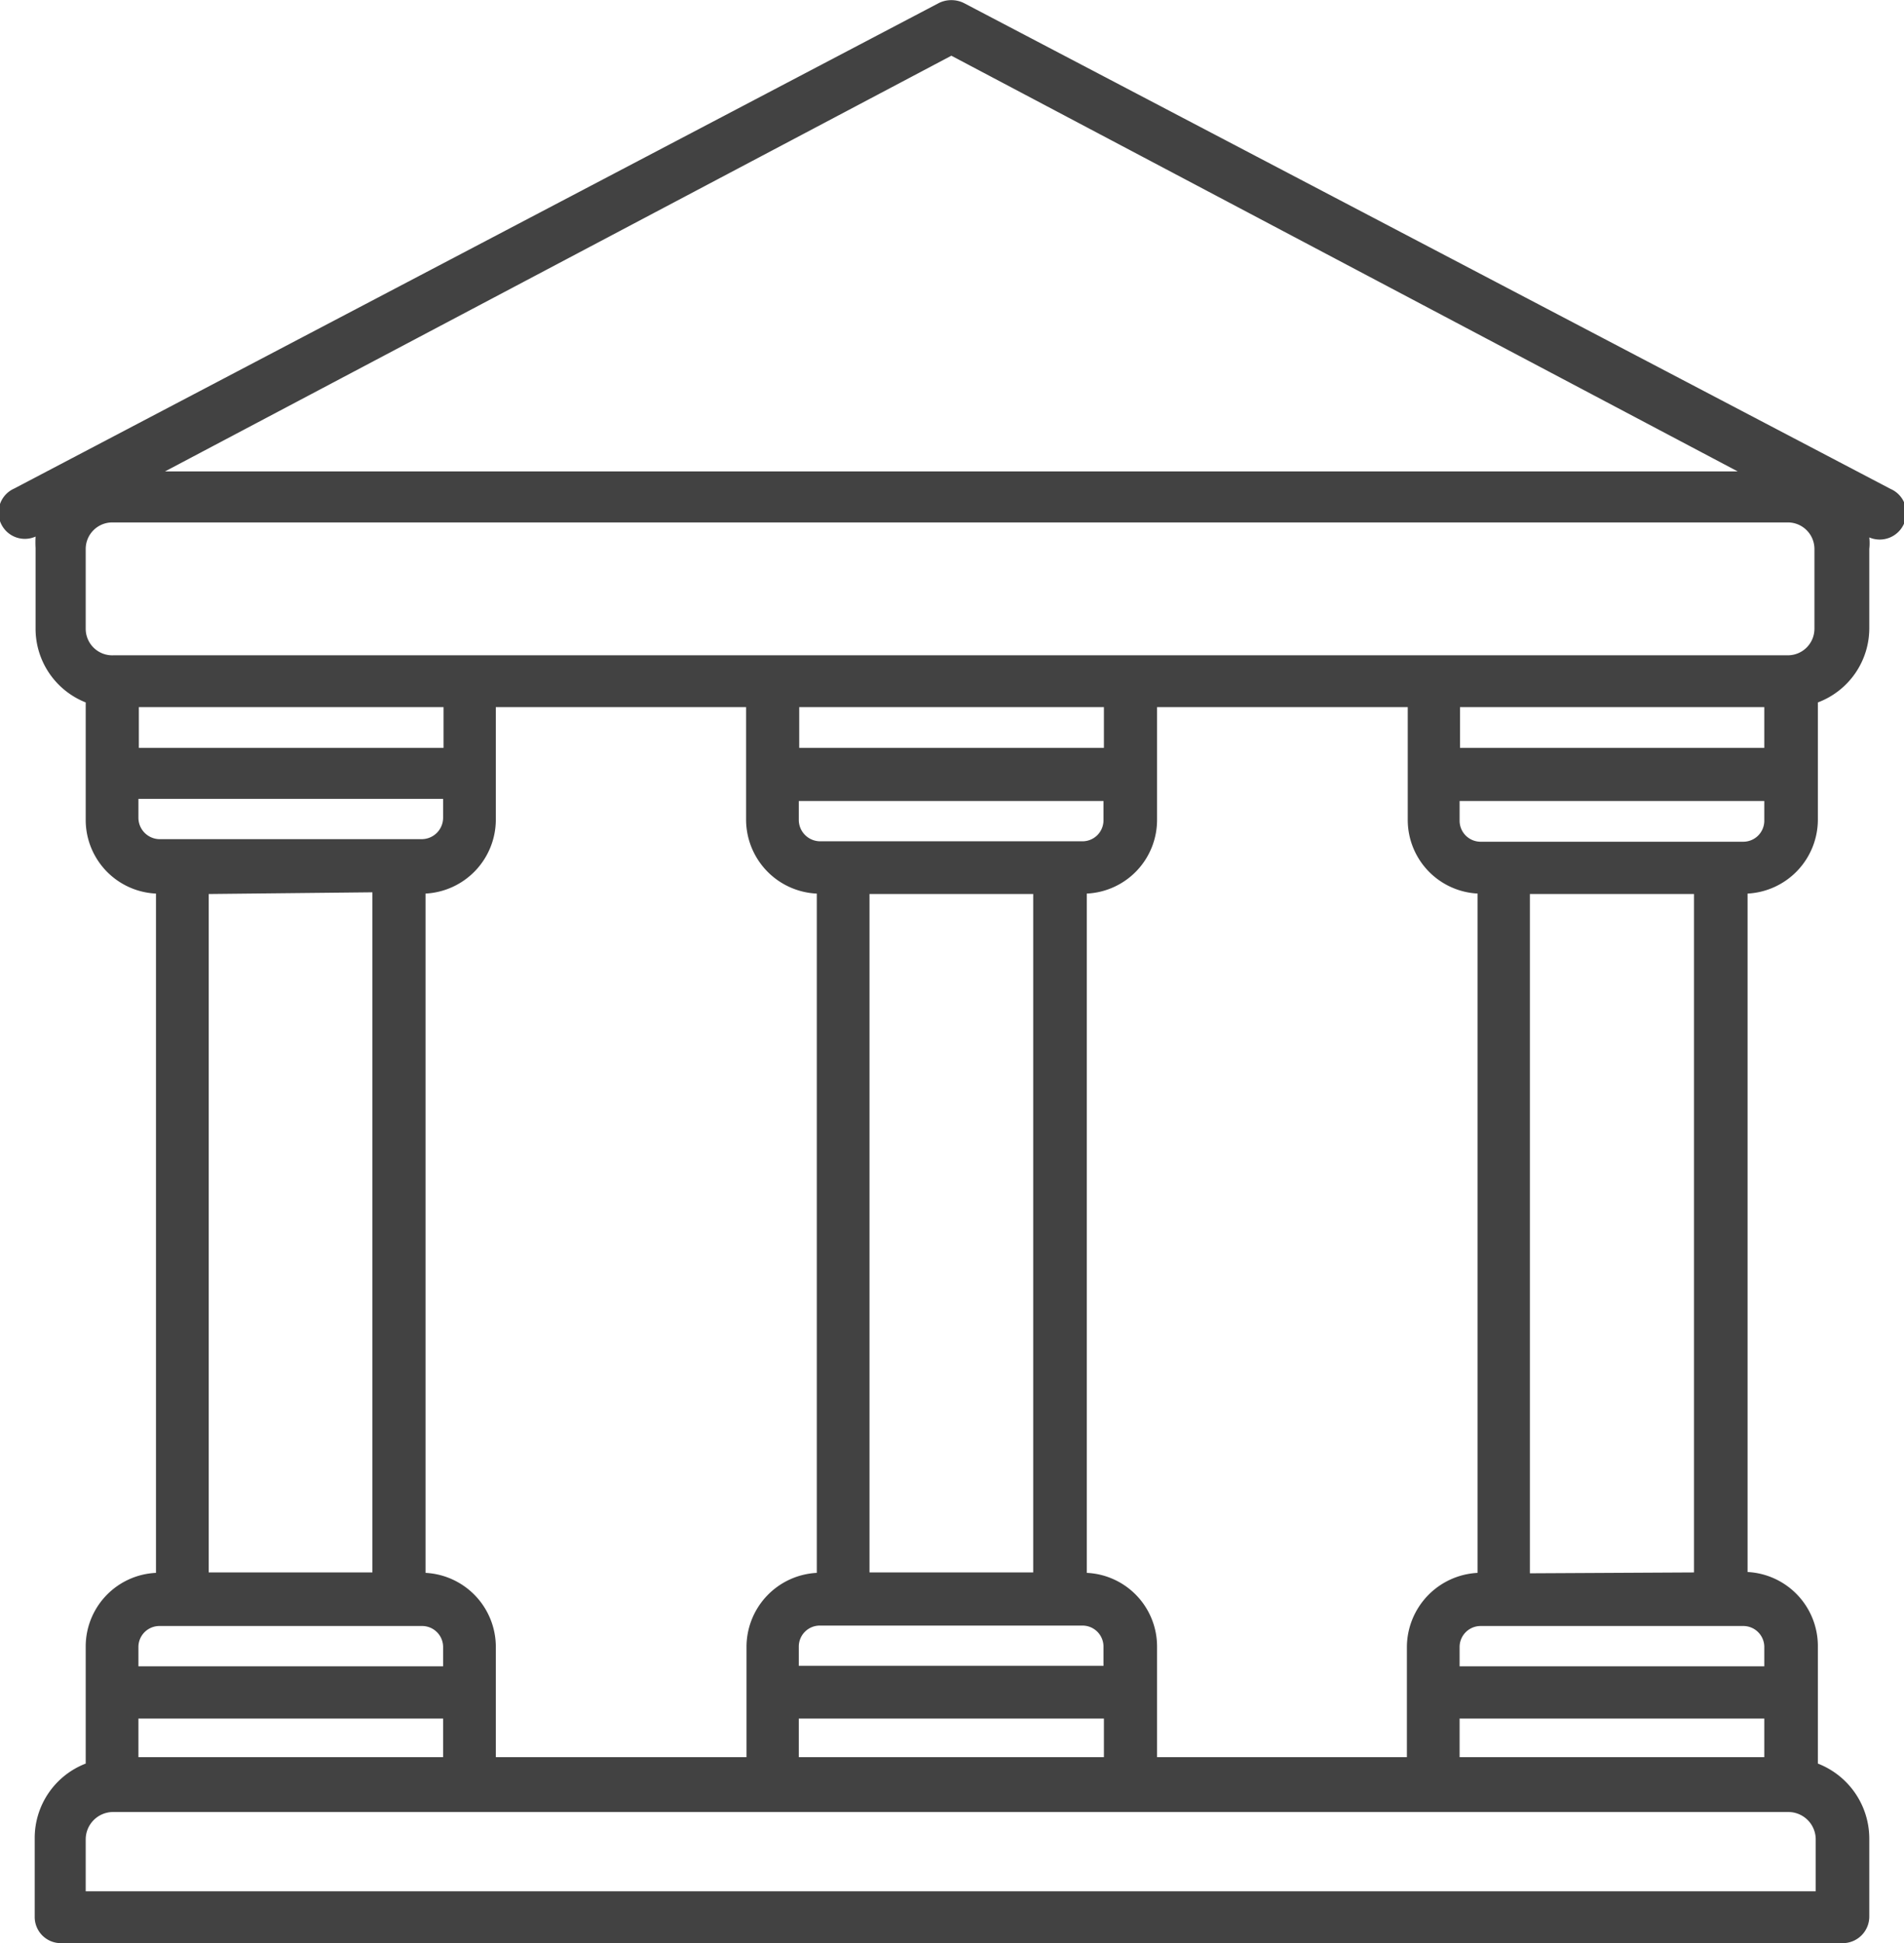 <svg xmlns="http://www.w3.org/2000/svg" viewBox="0 0 44.43 45.34"><defs><style>.cls-1{fill:#424242;}</style></defs><title>debit_1</title><g id="Capa_2" data-name="Capa 2"><g id="Layer_1" data-name="Layer 1"><path class="cls-1" d="M.83,12.52a2.45,2.45,0,0,0,0,.27v1.87A1.85,1.85,0,0,0,2,16.39v2.74a1.72,1.72,0,0,0,1.64,1.72V36.7A1.72,1.72,0,0,0,2,38.42v2.73A1.86,1.86,0,0,0,.81,42.9v1.82a.61.61,0,0,0,.61.62H43a.62.62,0,0,0,.62-.62V42.9a1.88,1.88,0,0,0-1.2-1.75V38.4a1.73,1.73,0,0,0-1.64-1.72V20.85a1.73,1.73,0,0,0,1.64-1.72V16.39a1.85,1.85,0,0,0,1.2-1.73V12.81a1.24,1.24,0,0,0,0-.27.62.62,0,0,0,.81-.32.61.61,0,0,0-.31-.81L22.49.07a.66.66,0,0,0-.58,0L.33,11.4a.61.61,0,0,0,.5,1.12Zm2.41,4.93V16.5h7.11v.95Zm15.82,3.4V36.7a1.73,1.73,0,0,0-1.64,1.72V41H11.57V38.42A1.73,1.73,0,0,0,9.93,36.7V20.85a1.73,1.73,0,0,0,1.64-1.72V16.5h5.84v2.63a1.73,1.73,0,0,0,1.64,1.72Zm-.41-3.4V16.5h7.11v.95Zm15.83,3.4V36.7a1.74,1.74,0,0,0-1.65,1.72V41H27V38.42a1.72,1.72,0,0,0-1.64-1.72V20.85A1.72,1.72,0,0,0,27,19.13V16.5h5.85v2.63a1.72,1.72,0,0,0,1.64,1.72Zm-.41-3.4V16.5h7.1v.95Zm7.1,22.65V41H34.06V40.1Zm-15.41,0V41H18.64V40.1ZM19.67,19.63h-.53a.5.5,0,0,1-.5-.5v-.44h7.11v.44a.49.49,0,0,1-.49.5Zm4.44,1.23V36.69H20.29V20.86ZM19.67,37.93h5.59a.49.49,0,0,1,.49.49v.45H18.64v-.45a.49.49,0,0,1,.5-.49ZM10.34,40.1V41H3.23V40.1Zm-7.11-21v-.46h7.11v.44a.5.5,0,0,1-.5.5H3.71a.5.5,0,0,1-.48-.5Zm5.46,1.72V36.69H4.87V20.86ZM3.23,38.43a.49.49,0,0,1,.49-.49H9.84a.49.49,0,0,1,.5.49v.45H3.23Zm39.14,4.49v1.21H2V42.92a.64.64,0,0,1,.64-.64H41.73a.64.64,0,0,1,.64.63Zm-1.2-4.49v.45H34.06v-.45a.49.49,0,0,1,.49-.49h6.14a.49.49,0,0,1,.48.48ZM35.7,36.71V20.86h3.83V36.69Zm5.47-17.56a.49.49,0,0,1-.5.49H34.56a.49.49,0,0,1-.5-.49v-.46h7.11ZM22.2,1.3,40.55,11H3.85ZM2,12.81a.62.62,0,0,1,.62-.62h39.1a.62.62,0,0,1,.62.62v1.86a.62.62,0,0,1-.62.62H2.65A.62.62,0,0,1,2,14.67Z"/></g></g></svg>